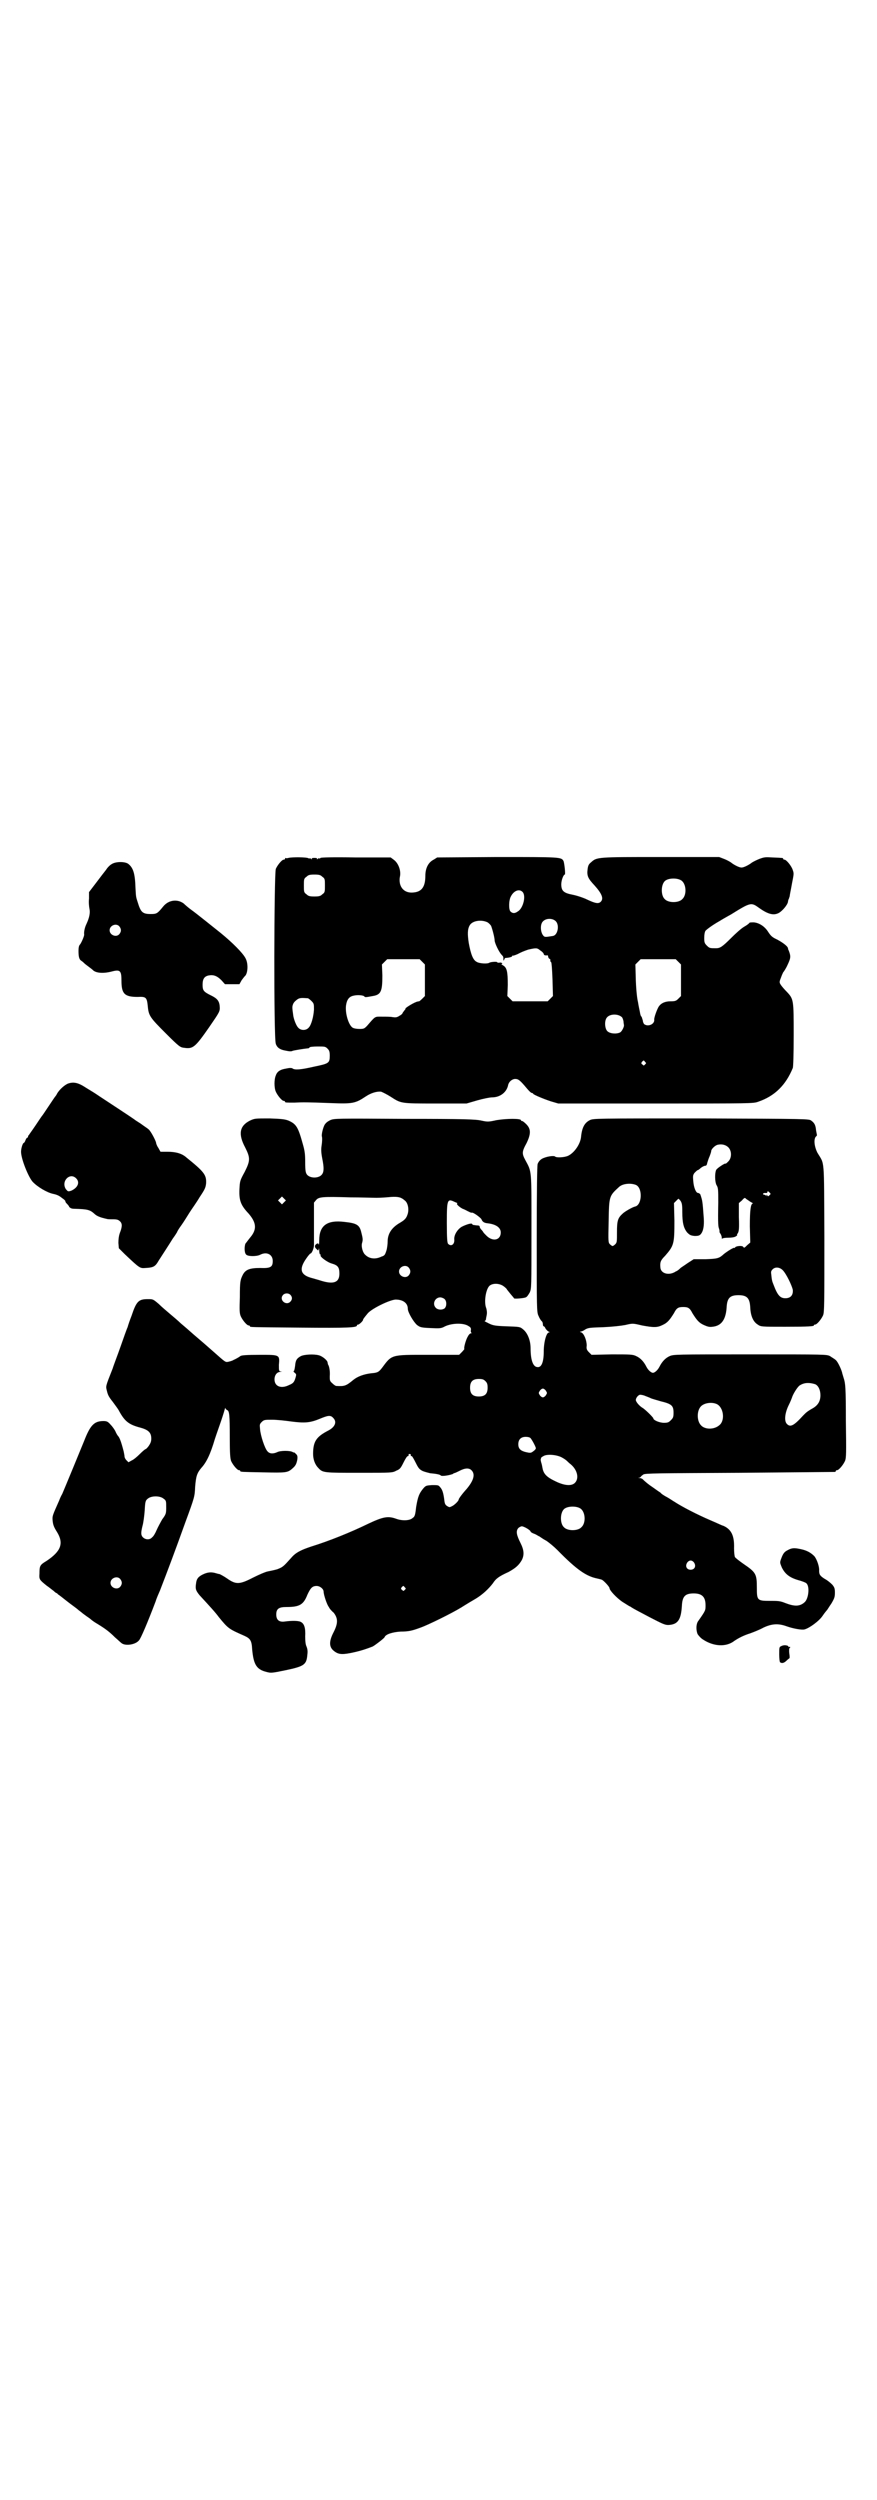 <?xml version="1.0" standalone="no"?>
<!DOCTYPE svg PUBLIC "-//W3C//DTD SVG 20010904//EN"
 "http://www.w3.org/TR/2001/REC-SVG-20010904/DTD/svg10.dtd">
<svg version="1.0" xmlns="http://www.w3.org/2000/svg"
 width="1000pt" height="2850pt" viewBox="0 0 1000 2850"
 preserveAspectRatio="xMidYMid meet">
<g transform="translate(0,2850) scale(0.5,-0.5)"
fill="#000000" stroke="none">
<path d="M658 3744 c-3 -1 -6 -1 -7 0 0 0 -1 0 -1 -2 0 -1 -1 -2 -3 -2 -4 0
-14 -12 -18 -21 -4 -11 -5 -388 0 -399 3 -9 10 -13 20 -15 5 -1 10 -2 12 -2 2
0 5 0 6 1 2 1 26 5 37 6 1 1 2 1 2 2 0 1 8 2 18 2 17 0 18 0 23 -5 4 -4 5 -7
5 -16 0 -17 -2 -18 -36 -25 -30 -7 -44 -8 -49 -4 -1 1 -4 1 -6 1 -2 0 -7 -1
-12 -2 -10 -2 -17 -6 -20 -15 -4 -9 -4 -28 0 -37 4 -9 14 -21 18 -21 2 0 3 -1
3 -2 0 -2 3 -2 21 -2 19 1 30 1 82 -1 51 -2 57 -1 81 15 12 8 25 12 35 11 3
-1 13 -6 21 -11 25 -16 22 -16 103 -16 l71 0 24 7 c14 4 29 7 34 7 19 0 34 12
37 29 2 7 9 13 16 13 7 0 11 -3 26 -21 5 -6 10 -11 12 -11 1 0 3 -1 3 -2 1 -2
22 -11 40 -17 l17 -5 223 0 c216 0 222 0 233 4 38 13 63 38 79 77 1 3 2 29 2
76 0 80 0 81 -16 98 -5 5 -11 12 -13 15 -4 6 -4 7 0 17 2 6 5 12 5 12 1 1 6 8
10 17 7 15 8 19 3 32 -1 2 -2 4 -2 6 -1 5 -12 13 -25 20 -11 5 -14 8 -20 17
-8 13 -21 21 -33 22 -5 0 -9 0 -10 -1 0 -1 -5 -5 -12 -9 -7 -4 -20 -16 -29
-25 -21 -21 -26 -24 -35 -24 -14 0 -15 0 -21 6 -5 5 -6 7 -6 17 0 8 1 14 3 17
4 4 16 13 32 22 3 2 15 9 26 15 45 28 46 28 64 15 21 -15 34 -18 46 -11 8 5
19 18 20 25 0 2 1 4 1 5 1 1 2 5 3 8 0 3 3 16 5 28 4 21 5 23 2 31 -3 10 -15
24 -19 24 -2 0 -3 1 -3 2 0 2 0 2 -24 3 -17 1 -19 1 -32 -4 -7 -3 -15 -7 -17
-9 -7 -5 -17 -10 -22 -10 -5 0 -15 5 -22 10 -2 2 -9 6 -16 9 l-13 5 -133 0
c-145 0 -146 0 -159 -12 -5 -4 -7 -7 -8 -16 -2 -15 1 -21 16 -37 17 -19 21
-30 14 -37 -5 -5 -12 -4 -31 5 -8 4 -23 9 -33 11 -21 4 -26 9 -26 24 0 9 5 22
8 22 2 0 -1 27 -3 31 -5 9 -7 9 -151 9 l-137 -1 -8 -5 c-12 -6 -19 -19 -19
-37 0 -26 -9 -37 -29 -38 -15 -1 -26 7 -29 21 -1 5 -1 11 0 15 3 13 -3 30 -13
38 l-8 6 -79 0 c-55 1 -80 0 -81 -1 -2 -2 -3 -2 -3 -1 0 1 -2 0 -3 -1 -3 -2
-3 -2 -2 0 1 1 -1 2 -6 2 -5 0 -7 -1 -6 -2 1 -2 1 -2 -2 0 -1 1 -3 2 -3 1 0
-1 -1 -1 -2 0 -4 3 -39 3 -46 1z m77 -43 c6 -4 6 -6 6 -20 0 -14 0 -16 -6 -20
-4 -4 -7 -5 -18 -5 -11 0 -14 1 -18 5 -6 4 -6 6 -6 20 0 14 0 16 6 20 4 4 7 5
18 5 11 0 14 -1 18 -5z m818 -8 c12 -7 14 -33 3 -43 -8 -9 -32 -9 -40 0 -9 8
-9 32 0 41 7 7 27 8 37 2z m-361 -27 c8 -9 1 -37 -11 -44 -7 -5 -12 -5 -17 0
-4 4 -4 25 1 34 7 14 20 18 27 10z m76 -67 c8 -9 4 -31 -7 -33 -19 -3 -19 -3
-23 2 -6 9 -6 25 0 31 7 8 23 8 30 0z m-156 -2 c3 -2 6 -5 8 -8 4 -11 8 -28 8
-33 0 -6 10 -27 16 -33 4 -4 4 -5 4 -10 0 -4 0 -4 2 -1 0 2 2 4 3 4 6 0 15 2
15 4 0 1 1 2 2 1 1 0 8 2 15 6 8 4 17 7 20 8 18 4 20 4 27 -2 5 -3 8 -7 8 -8
0 -3 4 -4 9 -3 0 0 1 -1 1 -3 0 -1 1 -4 3 -5 2 -1 3 -3 2 -4 -1 0 0 -2 2 -4 1
-2 2 -14 3 -40 l1 -37 -6 -6 -6 -6 -40 0 -40 0 -6 6 -6 6 1 25 c0 31 -2 40
-11 45 -3 2 -5 3 -3 3 1 0 2 1 1 2 -1 1 -4 2 -6 1 -3 0 -5 0 -5 1 0 2 -15 1
-18 -1 -4 -3 -23 -2 -29 2 -8 4 -13 16 -18 43 -3 20 -3 31 2 40 6 11 27 14 41
7z m-149 -90 l6 -6 0 -36 0 -36 -6 -6 c-4 -4 -7 -6 -7 -6 0 0 -4 0 -8 -2 -8
-3 -27 -15 -23 -15 0 0 -1 -2 -3 -4 -2 -3 -4 -5 -4 -6 0 -1 -3 -4 -7 -6 -6 -4
-9 -4 -16 -3 -4 1 -15 1 -24 1 -17 0 -14 2 -34 -21 -6 -6 -7 -7 -17 -7 -6 0
-13 1 -16 3 -9 6 -17 32 -15 50 2 14 7 21 18 23 8 2 22 1 24 -2 1 -2 3 -2 19
1 19 3 22 11 22 47 l-1 25 6 6 6 6 37 0 37 0 6 -6z m584 0 l6 -6 0 -36 0 -36
-6 -6 c-5 -5 -7 -6 -18 -6 -12 0 -21 -4 -26 -11 -4 -5 -12 -27 -11 -31 1 -10
-14 -17 -23 -10 -1 1 -3 5 -3 8 -1 3 -2 7 -3 9 -2 1 -3 6 -4 12 -1 5 -3 14 -4
21 -2 8 -4 25 -5 49 l-1 37 6 6 6 6 40 0 40 0 6 -6z m-845 -83 c1 0 5 -3 8 -6
6 -6 6 -7 6 -20 -1 -16 -6 -35 -12 -41 -6 -7 -18 -7 -24 0 -4 4 -9 16 -11 26
-3 21 -3 22 0 29 2 4 7 8 10 10 5 3 9 3 23 2z m717 -44 c1 -2 3 -7 3 -10 0 -3
1 -6 1 -8 0 -4 -5 -14 -9 -16 -8 -4 -23 -3 -29 3 -6 6 -7 24 -1 31 7 9 27 9
35 0z m52 -101 c3 -3 3 -3 0 -6 -3 -3 -3 -3 -6 0 -3 2 -3 3 -1 6 4 4 4 4 7 0z"/>
<path d="M255 3730 c-4 -2 -10 -8 -13 -13 -4 -5 -14 -18 -23 -30 l-16 -21 0
-15 c-1 -8 0 -18 1 -23 2 -9 0 -20 -7 -35 -4 -8 -6 -19 -5 -24 0 -4 -7 -20
-10 -23 -2 -2 -3 -7 -3 -14 0 -15 2 -20 7 -23 3 -2 6 -5 7 -6 1 -1 5 -4 9 -7
4 -3 8 -6 9 -7 7 -8 25 -9 44 -4 19 5 22 2 22 -21 0 -30 7 -37 37 -37 19 1 21
-1 23 -21 2 -22 5 -26 41 -62 31 -31 33 -32 42 -33 20 -3 25 1 57 47 24 35 25
36 24 48 -1 12 -6 18 -21 25 -16 8 -18 11 -18 24 0 13 4 19 14 21 11 2 19 -1
29 -11 l8 -9 17 0 16 0 5 9 c3 4 6 8 7 9 7 5 9 28 2 41 -6 12 -30 36 -57 58
-24 19 -56 45 -66 52 -4 3 -8 6 -9 7 -1 1 -5 4 -9 8 -15 11 -35 8 -47 -7 -13
-16 -15 -17 -28 -17 -19 0 -23 4 -30 27 -4 12 -4 13 -5 32 -1 33 -5 46 -16 55
-7 6 -29 6 -38 0z m17 -142 c5 -6 5 -12 0 -18 -7 -8 -22 -2 -22 9 0 11 15 17
22 9z"/>
<path d="M154 3229 c-8 -4 -17 -12 -23 -21 -2 -4 -4 -7 -5 -8 -1 -1 -7 -10
-15 -22 -8 -12 -14 -21 -15 -22 -1 -1 -7 -10 -15 -22 -8 -12 -15 -21 -15 -22
-1 0 -2 -2 -2 -3 0 -2 -1 -3 -2 -3 -1 0 -3 -3 -4 -6 -1 -3 -3 -6 -4 -6 -2 0
-6 -12 -6 -20 0 -16 16 -56 26 -68 11 -12 33 -25 47 -28 10 -2 15 -5 21 -10 5
-3 8 -7 7 -7 0 -1 1 -3 3 -5 2 -2 5 -5 6 -8 3 -3 6 -4 11 -4 32 -1 36 -2 48
-13 5 -4 12 -7 26 -10 2 -1 9 -1 15 -1 9 0 12 -1 16 -5 5 -5 5 -12 -1 -27 -2
-6 -3 -13 -3 -22 l1 -12 14 -14 c34 -32 34 -32 47 -31 18 1 22 3 30 17 9 14
24 37 32 50 6 8 10 15 10 15 0 1 4 8 10 16 5 7 13 20 18 28 5 8 16 23 23 35
12 18 14 22 15 32 1 19 -4 26 -45 59 -10 9 -24 13 -43 13 l-16 0 -5 9 c-3 4
-5 10 -5 11 0 4 -12 27 -17 31 -2 2 -10 7 -18 13 -8 5 -14 9 -15 10 -1 1 -57
38 -80 53 -7 5 -20 13 -30 19 -18 12 -29 14 -42 9z m19 -215 c10 -9 5 -22 -11
-29 -7 -2 -7 -2 -12 4 -11 18 9 38 23 25z"/>
<path d="M570 3145 c-24 -12 -27 -31 -11 -61 12 -24 12 -30 -1 -56 -11 -20
-11 -21 -12 -40 -1 -25 3 -36 21 -55 18 -21 19 -36 4 -54 -5 -6 -9 -12 -11
-14 -3 -6 -3 -21 1 -25 3 -5 24 -5 32 -1 15 8 29 1 29 -14 0 -14 -5 -17 -29
-16 -24 0 -33 -4 -39 -15 -6 -12 -7 -15 -7 -52 -1 -28 -1 -36 2 -43 4 -9 14
-21 18 -21 2 0 3 -1 3 -2 0 -2 -1 -2 116 -3 109 -1 128 0 128 5 0 1 1 2 3 2 2
0 11 8 11 11 0 1 1 3 11 15 10 11 49 30 63 31 17 0 28 -8 28 -21 0 -8 13 -30
21 -37 7 -5 8 -6 31 -7 21 -1 24 -1 33 4 15 7 39 8 51 2 7 -4 8 -5 8 -10 -1
-3 0 -6 1 -7 1 0 1 -1 -1 -1 -2 0 -5 -3 -7 -7 -4 -6 -10 -26 -8 -29 0 0 -3 -4
-6 -7 l-6 -6 -71 0 c-85 0 -82 1 -105 -30 -7 -9 -10 -11 -24 -12 -17 -2 -31
-7 -41 -15 -17 -14 -20 -15 -39 -14 -2 0 -6 3 -9 6 -6 5 -6 7 -6 16 1 11 -1
23 -4 27 0 1 -1 3 -1 5 -1 5 -12 14 -20 16 -11 3 -33 2 -41 -2 -9 -5 -12 -9
-13 -22 -1 -7 -2 -12 -3 -12 -2 0 0 -2 2 -4 4 -3 4 -4 2 -11 -3 -10 -5 -13
-15 -17 -18 -9 -33 -3 -33 13 0 10 6 17 13 17 5 1 6 1 1 1 -4 1 -4 2 -4 15 2
23 2 23 -41 23 -34 0 -45 -1 -47 -3 -1 -1 -9 -6 -16 -9 -3 -2 -8 -3 -12 -4 -6
-1 -6 -1 -33 23 -18 16 -24 21 -45 39 -10 9 -24 21 -30 26 -6 6 -17 15 -24 21
-7 6 -19 16 -26 23 -13 11 -13 11 -25 11 -21 0 -26 -5 -37 -38 -4 -10 -8 -22
-9 -26 -2 -4 -9 -24 -16 -44 -7 -20 -16 -43 -18 -50 -17 -43 -16 -40 -13 -52
2 -9 5 -14 13 -24 5 -7 12 -16 14 -20 13 -24 22 -32 49 -39 18 -5 25 -11 25
-25 0 -7 -2 -11 -6 -17 -3 -4 -6 -7 -7 -7 -1 0 -7 -5 -13 -11 -6 -6 -14 -13
-19 -15 l-7 -4 -5 5 c-2 2 -4 6 -4 8 0 2 -1 7 -2 12 -6 23 -9 30 -12 34 -2 2
-5 7 -7 12 -2 4 -7 11 -11 15 -6 7 -9 8 -16 8 -21 0 -30 -9 -44 -45 -6 -15
-44 -107 -50 -121 -3 -5 -6 -12 -7 -15 -15 -34 -16 -35 -15 -46 1 -10 3 -15
10 -26 16 -26 9 -44 -24 -66 -15 -9 -16 -11 -16 -29 -1 -13 0 -14 16 -27 6 -4
13 -10 16 -12 3 -3 6 -5 6 -5 1 0 3 -1 4 -3 2 -1 11 -8 21 -16 10 -8 22 -16
26 -20 4 -3 8 -6 9 -7 1 -1 4 -3 8 -6 4 -3 9 -6 11 -8 2 -2 9 -7 16 -11 18
-11 27 -18 39 -30 6 -5 13 -12 16 -14 9 -6 31 -3 39 7 4 4 19 39 38 89 2 7 7
18 10 25 17 44 34 89 58 156 21 57 21 58 22 80 2 24 4 31 14 43 12 13 21 32
31 66 1 3 6 18 11 32 5 14 10 30 11 34 1 4 2 6 2 5 0 -2 2 -4 4 -5 5 -2 6 -10
6 -62 0 -38 1 -48 3 -54 4 -9 14 -21 18 -21 2 0 3 -1 3 -2 0 -2 2 -2 53 -3 51
-1 55 -1 66 9 7 6 9 10 11 20 1 8 0 10 -3 13 -3 3 -5 4 -5 4 0 -1 -1 -1 -2 0
-5 4 -29 4 -36 0 -9 -4 -17 -4 -22 2 -6 6 -16 36 -17 51 -1 10 -1 11 4 16 5 5
7 5 24 5 10 0 29 -2 43 -4 31 -4 43 -3 65 6 19 8 25 9 31 2 9 -9 4 -21 -12
-29 -27 -14 -34 -25 -34 -53 0 -12 4 -24 12 -32 10 -11 12 -11 94 -11 74 0 75
0 84 5 8 3 10 6 16 18 4 8 8 15 10 15 1 0 2 1 2 3 -1 1 0 2 2 2 2 0 3 -1 3 -2
-1 -2 0 -3 2 -3 1 0 5 -7 9 -15 6 -12 8 -15 16 -19 5 -2 13 -4 17 -5 13 -1 23
-3 24 -5 2 -3 24 1 29 4 1 2 2 2 2 1 0 0 5 2 11 5 13 7 23 8 29 1 8 -9 4 -23
-12 -42 -10 -11 -18 -22 -18 -24 0 -3 -9 -12 -15 -15 -6 -3 -6 -3 -11 0 -5 3
-6 6 -7 16 -2 14 -4 22 -10 28 -3 4 -5 4 -18 4 -13 -1 -14 -1 -20 -8 -9 -11
-12 -18 -16 -42 -2 -18 -3 -22 -8 -25 -6 -6 -23 -7 -37 -2 -19 7 -30 5 -64
-11 -41 -20 -91 -40 -130 -52 -24 -8 -36 -14 -46 -26 -18 -20 -19 -21 -32 -26
-7 -2 -17 -4 -22 -5 -5 -1 -19 -7 -33 -14 -31 -16 -39 -16 -59 -2 -7 5 -15 9
-17 10 -2 0 -8 2 -12 3 -9 2 -17 1 -27 -4 -10 -5 -14 -10 -15 -21 -2 -12 0
-16 8 -26 23 -25 36 -39 44 -50 22 -27 23 -27 59 -43 13 -6 16 -11 17 -30 3
-33 9 -45 29 -51 14 -4 14 -4 48 3 43 9 47 13 49 36 1 8 0 13 -2 18 -2 4 -3
11 -3 23 1 19 -2 29 -10 33 -5 3 -21 3 -36 1 -13 -2 -20 3 -20 16 0 13 6 17
23 17 30 0 39 5 48 28 7 15 11 20 21 20 8 0 16 -7 16 -13 0 -7 8 -31 12 -35 1
-3 6 -9 11 -13 10 -13 10 -24 0 -44 -10 -19 -11 -32 -2 -41 11 -10 19 -11 40
-7 20 4 33 8 51 15 7 4 25 18 27 21 2 7 19 12 37 13 18 0 26 2 45 9 17 6 70
32 93 46 11 7 26 16 33 20 15 9 29 22 39 35 7 11 14 16 36 26 16 9 23 15 30
27 6 12 5 23 -3 39 -9 18 -11 27 -5 34 2 2 6 4 8 4 5 0 20 -9 20 -12 0 -1 3
-3 8 -5 4 -1 9 -5 12 -6 3 -2 10 -7 16 -10 6 -4 17 -13 25 -21 44 -45 66 -60
91 -65 4 -1 9 -2 11 -3 5 -3 17 -16 17 -19 0 -5 16 -22 29 -31 8 -5 16 -10 16
-10 1 0 4 -2 7 -4 3 -2 20 -11 39 -21 29 -15 35 -18 43 -18 22 1 29 12 31 43
1 22 7 29 27 29 19 0 27 -8 27 -27 0 -12 0 -12 -16 -35 -6 -7 -6 -22 -2 -31 2
-3 7 -9 12 -12 24 -16 53 -18 72 -3 9 6 20 12 36 17 8 3 21 8 30 13 19 9 34
10 53 3 14 -5 35 -9 41 -7 11 3 33 19 41 31 4 6 9 12 10 13 1 1 5 8 10 15 7
12 8 15 8 25 0 9 -1 12 -6 18 -4 4 -11 10 -17 13 -11 7 -13 10 -13 19 1 8 -5
26 -11 33 -7 7 -16 13 -31 16 -14 3 -20 3 -29 -2 -8 -4 -11 -7 -16 -21 -3 -8
-2 -9 2 -19 8 -16 19 -24 42 -30 6 -2 12 -4 14 -6 8 -7 5 -35 -4 -43 -11 -10
-23 -10 -44 -2 -12 5 -17 5 -35 5 -29 0 -30 1 -30 30 0 31 -2 35 -30 54 -10 7
-19 14 -20 16 -1 2 -2 11 -2 20 1 28 -6 43 -24 51 -4 1 -16 7 -28 12 -35 15
-67 32 -84 43 -2 1 -9 6 -16 10 -8 4 -15 9 -16 11 -2 1 -9 6 -16 11 -12 8 -19
14 -25 20 -2 1 -4 2 -6 2 -4 0 -4 1 0 1 1 1 3 2 3 3 0 0 2 2 5 4 3 3 33 3 219
4 118 1 216 2 218 2 1 0 2 1 2 2 0 1 1 2 3 2 4 0 14 12 18 21 3 7 3 19 2 90 0
78 -1 87 -5 99 -1 3 -2 7 -3 10 -1 7 -10 27 -15 31 -3 3 -9 6 -13 9 -8 4 -9 4
-183 4 -169 0 -174 0 -183 -4 -9 -4 -17 -12 -23 -24 -4 -8 -11 -14 -15 -14 -4
0 -11 6 -15 14 -6 12 -14 20 -23 24 -8 4 -13 4 -56 4 l-46 -1 -6 6 c-5 5 -6 8
-5 15 0 12 -6 27 -12 30 -4 1 -4 2 -2 2 2 0 7 2 11 5 7 4 12 4 41 5 21 1 39 3
50 5 17 4 17 4 38 -1 27 -5 35 -5 47 1 11 5 16 11 26 27 6 12 10 14 21 14 11
0 15 -2 21 -14 10 -16 15 -22 26 -27 9 -4 13 -5 20 -4 20 2 30 16 32 43 1 22
7 29 27 29 20 0 26 -7 27 -29 1 -19 7 -32 17 -38 7 -5 8 -5 62 -5 55 0 66 1
66 3 0 1 1 2 3 2 4 0 14 12 18 21 3 7 3 26 3 176 -1 189 1 166 -16 195 -7 14
-9 31 -3 37 2 1 2 3 2 3 0 1 -1 5 -2 11 -1 12 -4 17 -11 22 -5 4 -9 4 -251 5
-242 0 -246 0 -254 -4 -12 -6 -18 -17 -20 -39 -2 -16 -15 -35 -29 -42 -8 -4
-27 -5 -30 -2 -3 3 -21 0 -30 -5 -5 -3 -8 -7 -10 -12 -1 -5 -2 -56 -2 -173 0
-156 0 -165 4 -173 2 -5 5 -10 7 -12 2 -1 3 -5 3 -7 0 -3 1 -5 2 -5 1 0 3 -2
4 -5 2 -3 5 -6 7 -7 3 -1 3 -2 1 -2 -6 0 -12 -22 -12 -44 0 -23 -5 -36 -14
-35 -10 0 -16 15 -16 43 0 18 -7 35 -17 43 -7 6 -8 6 -38 7 -27 1 -31 2 -41 7
-6 3 -10 5 -9 5 1 0 2 1 3 3 0 1 1 6 2 11 1 6 0 11 -1 15 -6 14 -1 45 8 52 8
6 23 5 32 -2 4 -3 7 -6 7 -7 0 0 4 -5 8 -10 4 -5 8 -9 8 -10 0 -2 23 0 27 2 3
1 6 6 9 11 4 9 4 11 4 139 0 144 1 135 -14 163 -8 15 -8 19 3 39 10 21 10 32
-1 43 -4 4 -8 7 -9 7 -2 0 -3 1 -3 2 0 4 -32 4 -56 0 -18 -4 -20 -4 -34 -1
-13 3 -37 4 -176 4 -155 1 -160 1 -169 -3 -6 -3 -10 -6 -13 -11 -4 -8 -7 -22
-6 -26 1 -3 1 -11 -1 -24 -1 -8 0 -17 2 -27 4 -20 4 -30 -1 -36 -7 -9 -27 -9
-34 0 -3 4 -4 9 -4 28 0 18 -1 26 -5 40 -11 40 -15 47 -33 55 -8 3 -14 4 -43
5 -34 0 -34 0 -45 -5z m1091 -61 c8 -8 8 -24 0 -32 -3 -3 -6 -6 -7 -5 -1 1
-20 -11 -21 -15 -3 -7 -3 -26 1 -34 4 -6 4 -11 4 -40 -1 -52 0 -55 2 -60 1 -4
1 -6 1 -6 -1 0 0 -2 2 -5 2 -3 3 -7 3 -9 0 -3 1 -4 1 -2 1 1 6 2 14 2 7 0 14
1 17 3 3 2 4 3 3 3 -1 0 0 2 2 5 2 4 3 10 2 36 l0 32 7 6 c5 6 7 7 9 4 1 -1 6
-4 10 -7 4 -2 7 -4 6 -4 -5 0 -7 -15 -7 -52 l1 -37 -7 -6 c-6 -6 -7 -7 -9 -4
-2 4 -19 2 -19 -2 0 -1 -1 -1 -1 0 -2 1 -15 -7 -24 -14 -11 -10 -14 -11 -42
-12 l-27 0 -14 -9 c-7 -5 -15 -10 -16 -11 -2 -2 -6 -6 -11 -8 -15 -10 -34 -5
-35 9 -1 12 0 16 11 27 20 23 21 27 21 80 l-1 40 5 5 c3 3 5 5 5 5 0 0 3 -2 5
-5 3 -5 4 -8 4 -26 0 -24 3 -36 11 -46 6 -6 8 -7 17 -8 9 0 11 1 14 4 6 7 8
19 7 36 -3 41 -3 40 -8 55 -1 1 -3 3 -5 3 -5 0 -10 13 -11 27 -1 11 -1 14 3
19 3 3 6 6 7 6 1 0 4 2 7 5 4 3 8 5 10 5 3 0 4 2 5 7 1 3 3 10 5 14 2 5 4 11
4 13 0 4 9 13 15 14 9 2 18 0 24 -6z m-210 -86 c15 -8 13 -46 -3 -49 -5 -1
-23 -11 -28 -16 -11 -10 -13 -16 -13 -42 0 -22 0 -24 -4 -28 -2 -2 -5 -4 -6
-4 -1 0 -4 2 -6 4 -4 4 -4 6 -3 52 1 58 1 58 24 79 9 8 28 9 39 4z m304 -17
c3 -3 3 -3 0 -6 -3 -3 -4 -3 -5 -1 -2 3 -2 3 -2 0 0 -2 -1 -2 -1 0 -1 1 -3 2
-4 2 -4 0 -4 4 1 4 1 0 4 0 5 0 0 0 1 1 1 2 0 3 2 2 5 -1z m-1107 -22 l-5 -5
-4 4 -5 5 4 4 5 5 4 -4 5 -5 -4 -4z m211 10 c9 0 23 1 33 2 17 1 23 -1 31 -8
7 -5 10 -19 7 -30 -3 -10 -6 -14 -18 -21 -19 -11 -28 -25 -28 -43 0 -5 -1 -15
-3 -21 -3 -9 -4 -11 -11 -13 -14 -7 -28 -5 -37 4 -6 5 -10 20 -7 28 2 7 1 11
-2 23 -4 17 -10 21 -38 24 -40 5 -58 -8 -58 -42 0 -7 -1 -11 -1 -10 -1 3 -2 4
-5 2 -5 -3 -5 -8 0 -12 4 -4 4 -4 5 1 0 2 1 0 1 -4 0 -5 1 -9 2 -9 1 0 2 -1 1
-2 -2 -3 15 -16 26 -19 14 -4 17 -9 17 -23 0 -20 -13 -25 -42 -16 -6 2 -17 5
-24 7 -23 7 -26 20 -10 43 4 6 9 12 10 12 3 0 8 12 8 19 0 3 0 26 0 51 l0 46
5 6 c6 7 14 8 78 6 24 0 51 -1 60 -1z m179 -10 c4 -1 6 -3 5 -3 -4 0 4 -8 12
-12 6 -2 12 -6 15 -7 3 -2 6 -2 6 -2 2 2 20 -11 22 -15 2 -5 5 -8 13 -9 20 -2
31 -10 31 -21 0 -17 -17 -22 -32 -8 -4 4 -8 8 -8 9 0 0 -2 3 -4 5 -2 2 -4 5
-4 7 0 2 -2 3 -5 3 -4 0 -7 1 -9 1 -1 0 -3 1 -3 2 -1 3 -12 0 -24 -6 -10 -6
-18 -19 -17 -29 1 -11 -7 -17 -14 -10 -2 2 -3 11 -3 48 0 54 1 56 19 47z
m-106 -149 c5 -6 5 -12 0 -18 -7 -8 -22 -2 -22 9 0 11 15 17 22 9z m853 -6 c8
-8 21 -35 23 -45 1 -12 -5 -19 -17 -19 -12 0 -18 7 -27 31 -3 7 -4 11 -5 22
-1 7 -1 9 3 13 6 6 16 5 23 -2z m-1123 -56 c5 -5 5 -11 0 -16 -10 -10 -27 5
-16 16 4 4 12 4 16 0z m352 -10 c5 -5 5 -16 0 -21 -5 -4 -15 -4 -20 1 -9 9 -2
24 10 24 3 0 8 -2 10 -4z m93 -187 c4 -4 5 -7 5 -15 0 -14 -6 -20 -20 -20 -14
0 -20 6 -20 20 0 14 6 20 20 20 8 0 11 -1 15 -5z m752 -7 c7 -3 12 -13 12 -25
0 -13 -5 -22 -16 -29 -16 -9 -17 -11 -24 -18 -21 -23 -29 -27 -37 -18 -6 7 -4
25 5 43 4 8 7 16 8 19 3 8 13 24 18 26 10 6 21 6 34 2z m-614 -15 c3 -5 3 -5
0 -10 -2 -3 -5 -5 -7 -5 -2 0 -5 2 -7 5 -3 5 -3 5 0 10 2 3 5 5 7 5 2 0 5 -2
7 -5z m227 -12 c5 -2 11 -4 12 -5 2 -1 13 -4 23 -7 25 -6 29 -10 29 -26 0 -10
-1 -12 -6 -17 -5 -5 -7 -6 -16 -6 -10 0 -24 6 -24 10 0 2 -15 17 -23 23 -9 5
-17 15 -17 19 0 5 6 12 10 12 2 0 8 -1 12 -3z m162 -18 c16 -7 20 -37 7 -48
-12 -11 -34 -11 -43 0 -9 10 -9 32 0 42 7 8 24 11 36 6z m-424 -78 c4 -5 12
-20 12 -23 0 -2 -3 -5 -6 -7 -5 -4 -7 -4 -16 -2 -13 3 -18 8 -18 18 0 11 6 17
17 17 5 0 9 -1 11 -3z m73 -45 c4 -2 9 -6 10 -7 1 -1 5 -5 9 -8 15 -13 19 -32
9 -42 -8 -8 -25 -6 -45 4 -19 9 -25 16 -28 26 -1 4 -2 11 -3 14 -1 3 -2 7 -2
9 0 1 1 3 1 4 0 1 3 3 7 5 9 4 31 2 42 -5z m-910 -93 c6 -4 6 -6 6 -19 0 -14
0 -16 -9 -28 -4 -7 -10 -18 -13 -25 -3 -7 -7 -14 -10 -16 -5 -6 -14 -6 -20 -1
-6 5 -6 11 -2 27 2 7 4 22 5 35 1 21 2 23 7 27 8 7 28 7 36 0z m950 -22 c12
-7 14 -33 3 -43 -8 -9 -32 -9 -40 0 -9 8 -9 32 0 41 7 7 27 8 37 2z m260 -124
c5 -8 1 -16 -8 -16 -9 0 -13 8 -8 16 2 3 5 5 8 5 3 0 6 -2 8 -5z m-1309 -37
c5 -6 5 -12 0 -18 -7 -8 -22 -2 -22 9 0 11 15 17 22 9z m649 -19 c3 -3 3 -3 0
-6 -3 -3 -3 -3 -6 0 -3 2 -3 3 -1 6 4 4 4 4 7 0z"/>
<path d="M1782 1947 c-5 -2 -5 -3 -5 -19 0 -9 1 -18 2 -18 4 -3 9 -2 15 4 3 3
6 5 6 5 1 0 1 5 0 11 -1 7 0 12 0 12 1 0 2 1 2 2 0 1 -1 2 -2 1 -1 -1 -2 0 -2
1 -1 3 -11 4 -16 1z"/>
</g>
</svg>
